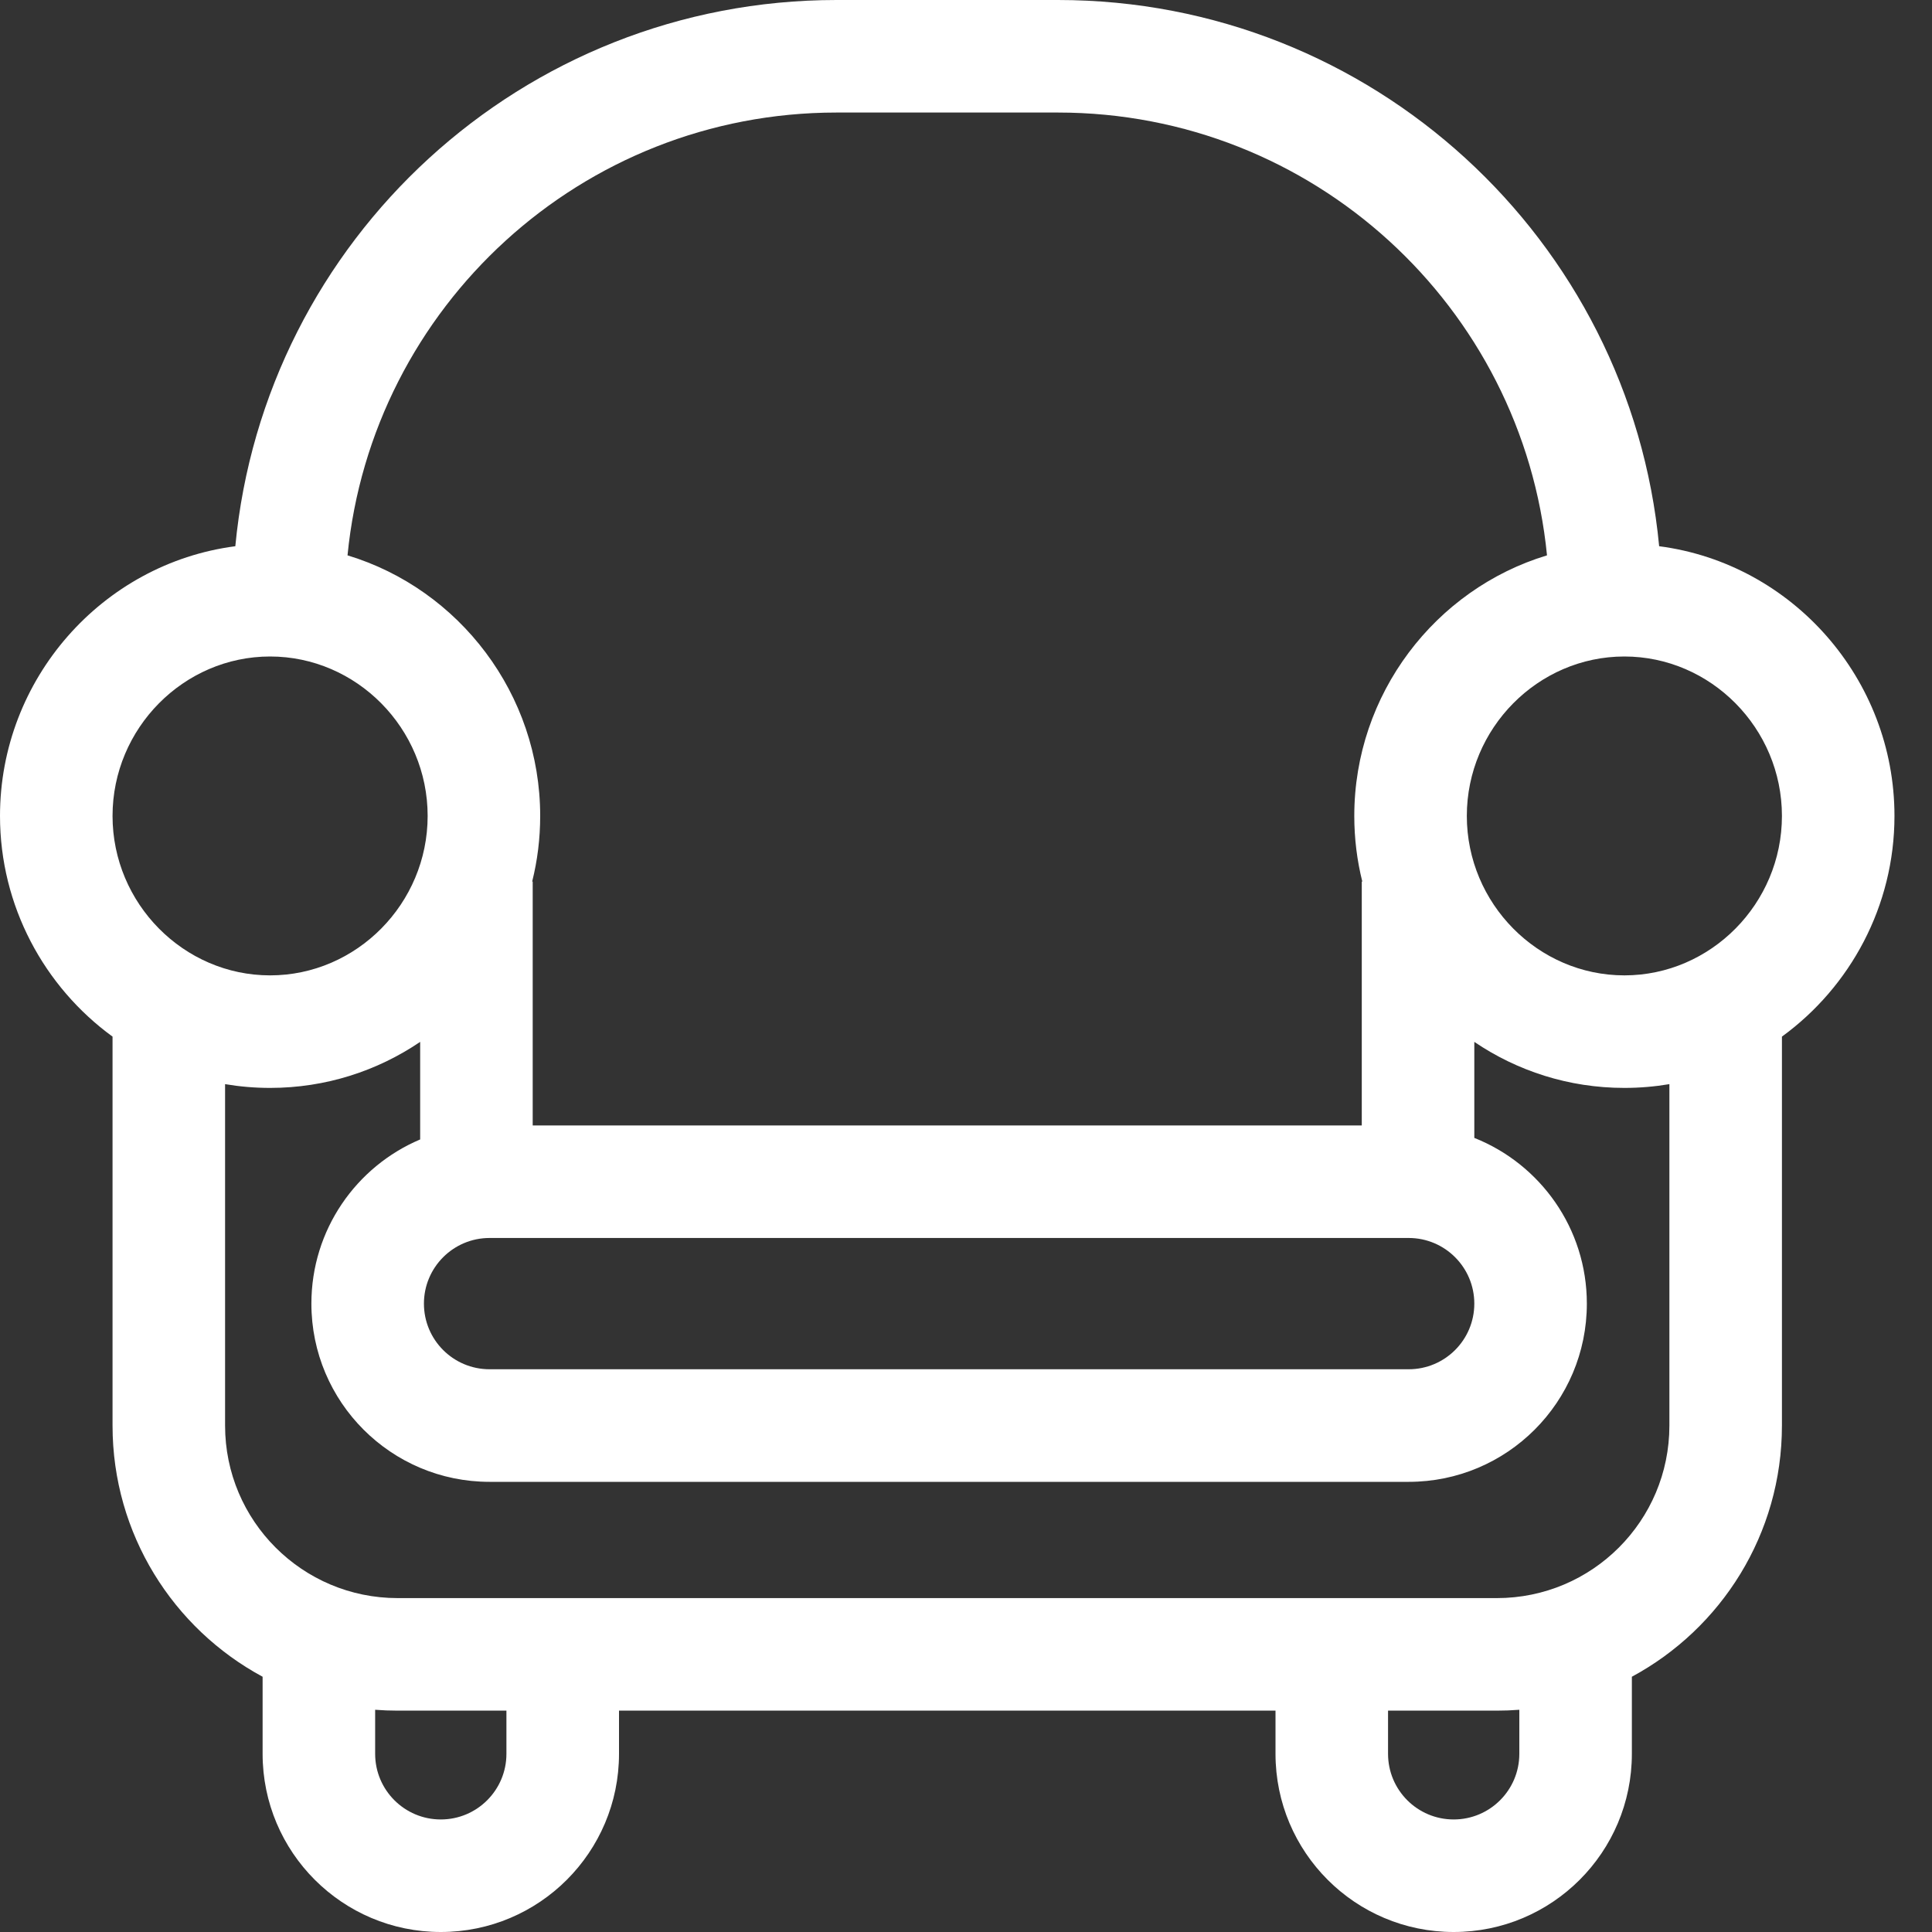 <svg width="40" height="40" viewBox="0 0 40 40" fill="none" xmlns="http://www.w3.org/2000/svg">
<rect x="0" y="0" width="40" height="40" fill="#333333" stroke="none"/>
<path fill-rule="evenodd" clip-rule="evenodd" d="M34.351 11.309C37.109 11.668 39.223 14.06 39.223 16.893C39.223 18.759 38.307 20.433 36.893 21.462V29.515C36.893 31.763 35.636 33.718 33.786 34.715V36.311C33.786 38.348 32.135 40 30.097 40C28.059 40 26.408 38.348 26.408 36.311V35.417H12.816V36.311C12.816 38.348 11.164 40 9.126 40C7.089 40 5.437 38.348 5.437 36.311V34.715C3.587 33.718 2.33 31.763 2.33 29.515V21.462C0.917 20.433 0 18.759 0 16.893C0 14.06 2.114 11.668 4.872 11.309C5.474 4.964 10.818 0 17.32 0H21.903C28.406 -2.23302e-06 33.749 4.964 34.351 11.309ZM32.029 11.498C29.714 12.198 28.039 14.371 28.039 16.893C28.039 17.361 28.096 17.816 28.205 18.252H28.194V23.301H11.029V18.252H11.018C11.127 17.816 11.184 17.361 11.184 16.893C11.184 14.371 9.509 12.198 7.195 11.498C7.7 6.351 12.041 2.33 17.32 2.33L21.903 2.33C27.183 2.33 31.523 6.351 32.029 11.498ZM30.524 23.559C31.889 24.101 32.854 25.433 32.854 26.99C32.854 29.028 31.203 30.68 29.165 30.68H10.136C8.098 30.68 6.447 29.028 6.447 26.99C6.447 25.462 7.375 24.151 8.699 23.591V21.571C7.812 22.172 6.744 22.524 5.592 22.524C5.274 22.524 4.963 22.497 4.66 22.446V29.515C4.66 31.488 6.26 33.087 8.233 33.087H30.99C32.964 33.087 34.563 31.488 34.563 29.515V22.446C34.26 22.497 33.949 22.524 33.631 22.524C32.479 22.524 31.411 22.172 30.524 21.571V23.559ZM8.233 35.417H10.485V36.311C10.485 37.061 9.877 37.67 9.126 37.67C8.376 37.67 7.767 37.061 7.767 36.311V35.399C7.921 35.411 8.076 35.417 8.233 35.417ZM28.738 35.417V36.311C28.738 37.061 29.346 37.67 30.097 37.67C30.848 37.67 31.456 37.061 31.456 36.311V35.399C31.302 35.411 31.147 35.417 30.99 35.417H28.738ZM5.592 13.592C3.804 13.592 2.33 15.078 2.33 16.893C2.33 18.708 3.804 20.194 5.592 20.194C7.381 20.194 8.854 18.708 8.854 16.893C8.854 15.078 7.381 13.592 5.592 13.592ZM10.136 25.631C9.385 25.631 8.777 26.24 8.777 26.99C8.777 27.741 9.385 28.349 10.136 28.349H29.165C29.916 28.349 30.524 27.741 30.524 26.99C30.524 26.24 29.916 25.631 29.165 25.631H10.136ZM30.369 16.893C30.369 15.078 31.843 13.592 33.631 13.592C35.419 13.592 36.893 15.078 36.893 16.893C36.893 18.708 35.419 20.194 33.631 20.194C31.843 20.194 30.369 18.708 30.369 16.893Z" fill="white"/>
</svg>
